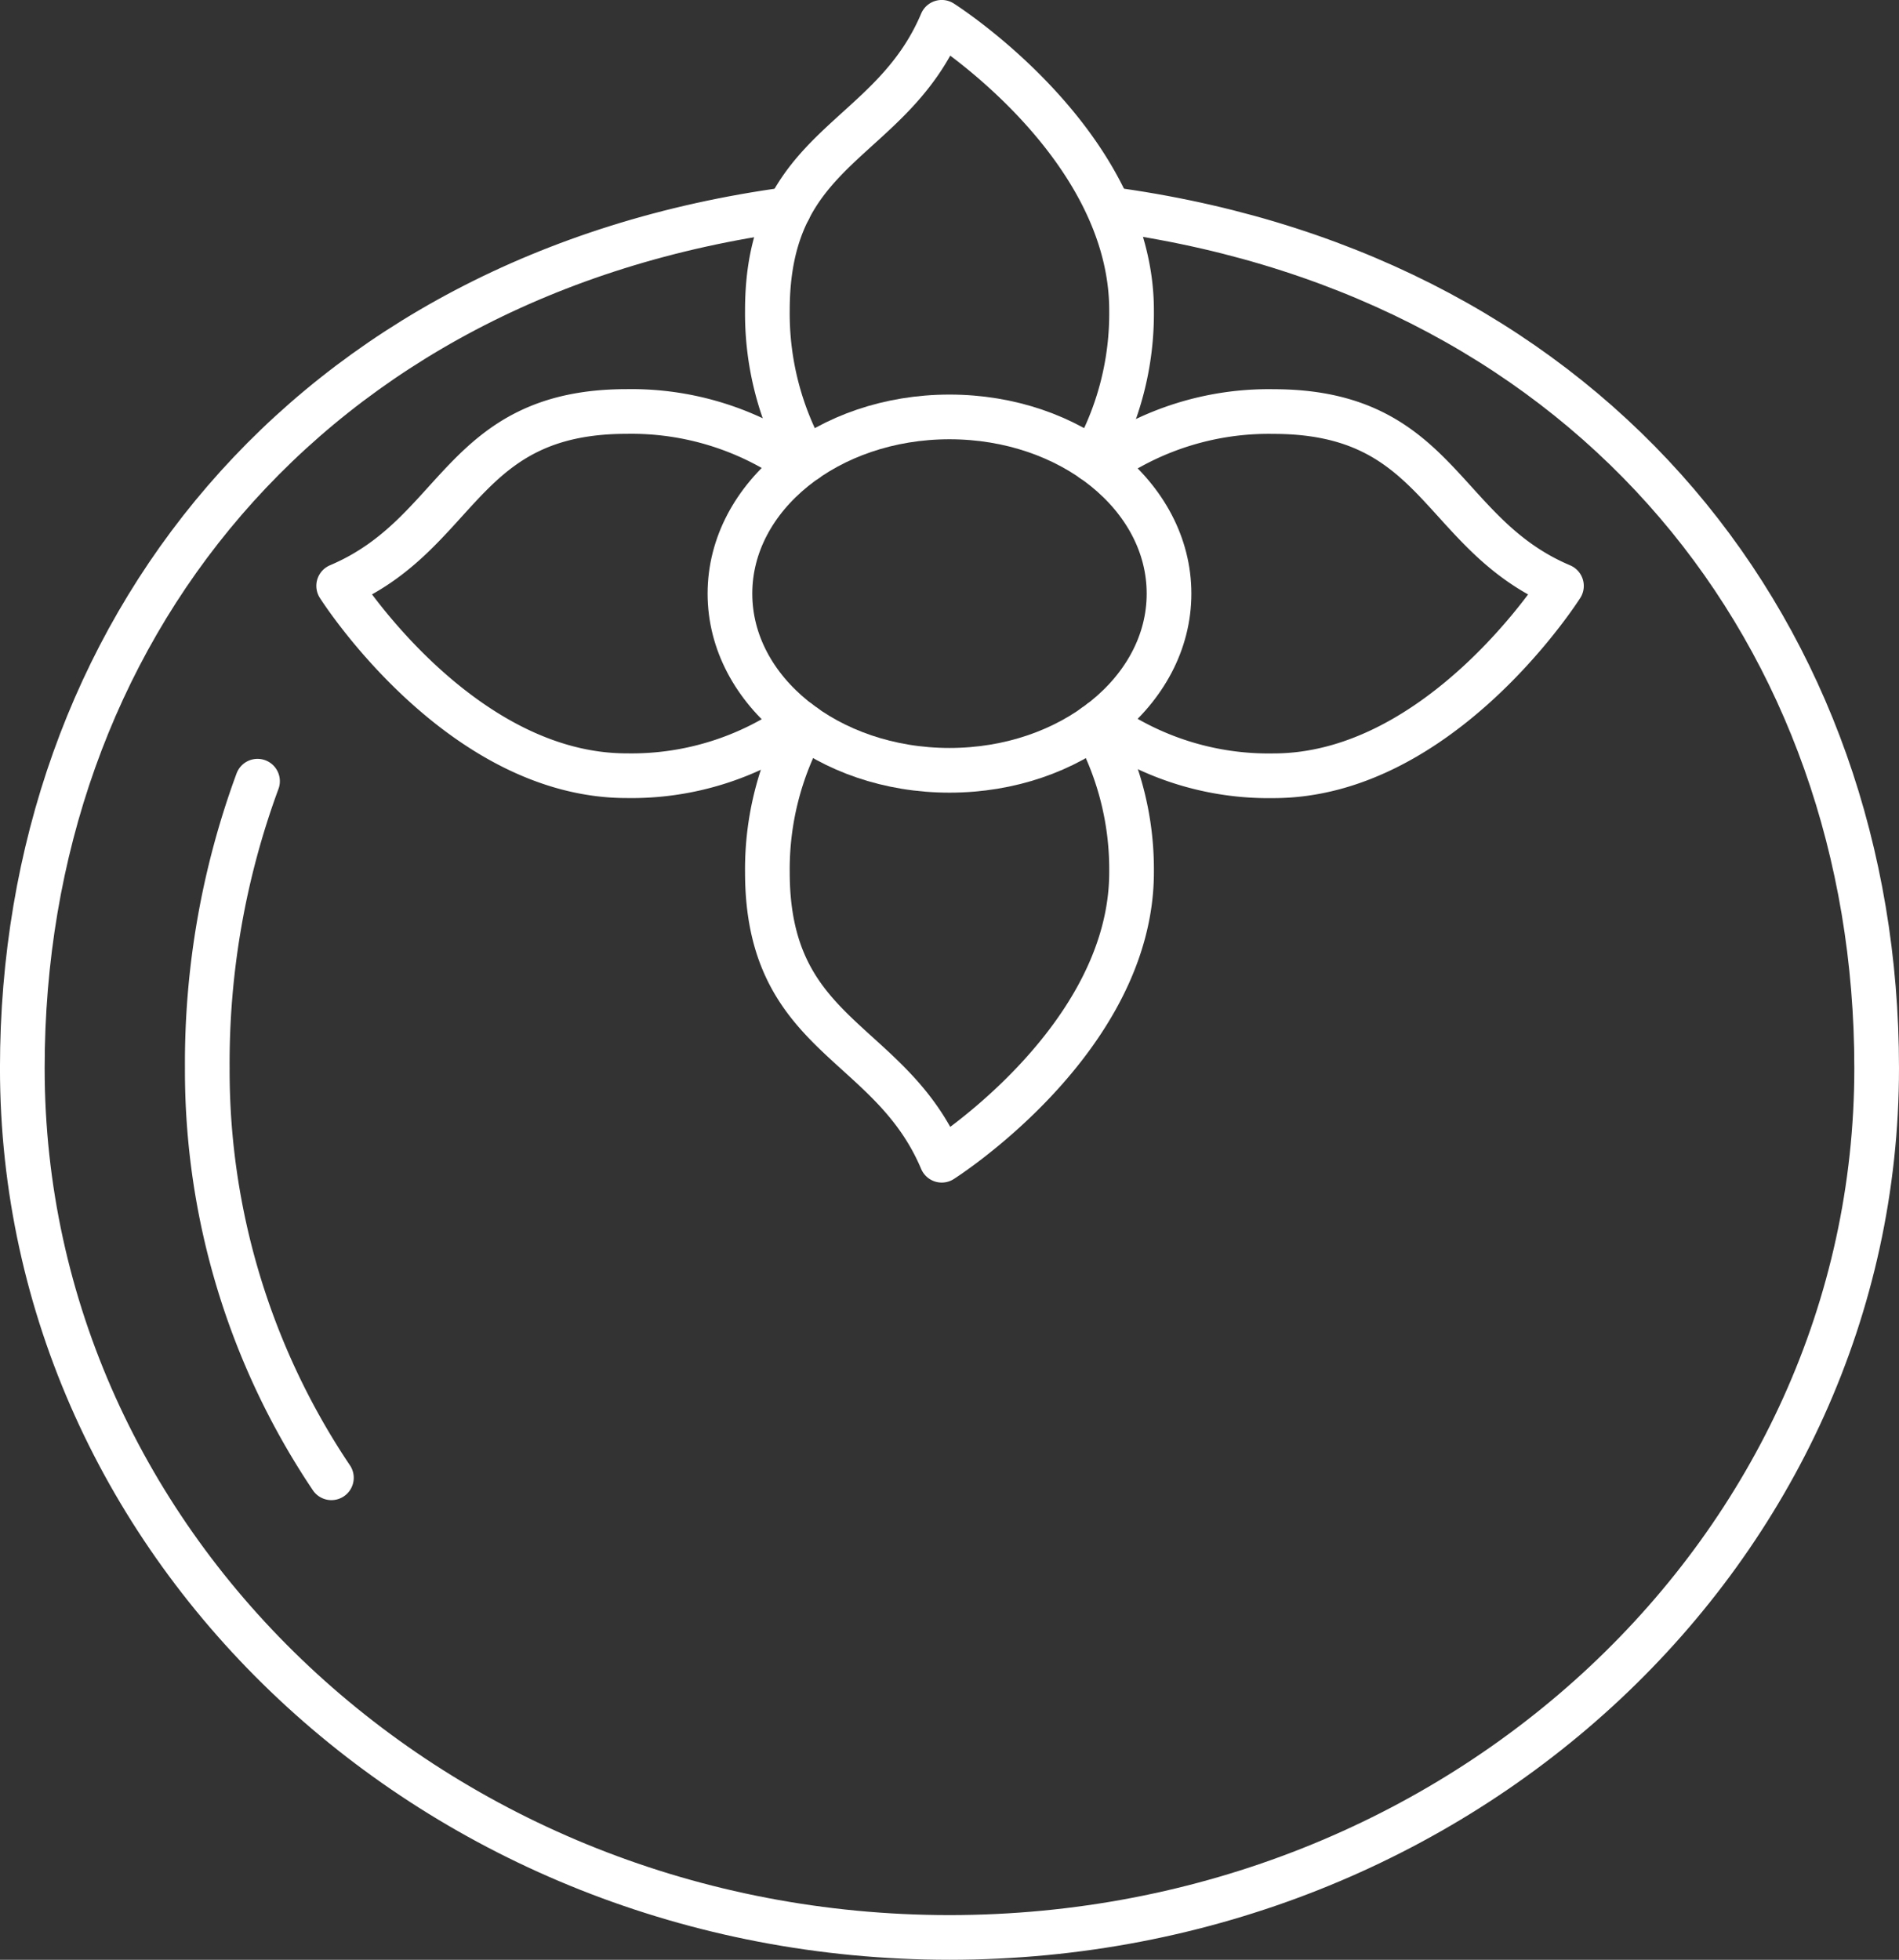 <svg xmlns="http://www.w3.org/2000/svg" width="59.503" height="61.4" viewBox="0 0 59.503 61.4">
  <rect x="0" y="0" width="59.503" height="61.4" fill="#333333" stroke="none"/>
  <g id="Сгруппировать_42" data-name="Сгруппировать 42" transform="translate(-1492.055 -1502.874)">
    <path id="Контур_89" data-name="Контур 89" d="M1527.127,1530.189c14.944,2.145,23.731,13.357,23.731,26.866,0,15.042-13.007,27.236-29.052,27.236s-29.052-12.194-29.052-27.236c0-13.6,8.9-24.864,24.018-26.906" transform="translate(0 -20.717)" fill="none" stroke="#fff" stroke-linecap="round" stroke-linejoin="round" stroke-width="1.4"/>
    <path id="Контур_90" data-name="Контур 90" d="M1522.931,1633.244a22.866,22.866,0,0,1-3.889-12.834,25.536,25.536,0,0,1,1.574-8.99" transform="translate(-20.492 -84.071)" fill="none" stroke="#fff" stroke-linecap="round" stroke-linejoin="round" stroke-width="1.4"/>
    <ellipse id="Эллипс_9" data-name="Эллипс 9" cx="6.879" cy="5.536" rx="6.879" ry="5.536" transform="translate(1514.927 1515.936)" fill="none" stroke="#fff" stroke-linecap="round" stroke-linejoin="round" stroke-width="1.4"/>
    <path id="Контур_91" data-name="Контур 91" d="M1608.917,1603.576a9.332,9.332,0,0,1,1.15,4.581c0,5.26-5.948,9.024-5.948,9.024-1.619-3.824-5.463-3.8-5.463-9.024a9.333,9.333,0,0,1,1.15-4.582" transform="translate(-82.556 -77.957)" fill="none" stroke="#fff" stroke-linecap="round" stroke-linejoin="round" stroke-width="1.4"/>
    <path id="Контур_92" data-name="Контур 92" d="M1608.857,1517.282a9.292,9.292,0,0,0,1.21-4.685c0-5.26-5.948-9.024-5.948-9.024-1.619,3.824-5.463,3.8-5.463,9.024a9.292,9.292,0,0,0,1.21,4.685" transform="translate(-82.556)" fill="none" stroke="#fff" stroke-linecap="round" stroke-linejoin="round" stroke-width="1.4"/>
    <path id="Контур_93" data-name="Контур 93" d="M1552.138,1568.612a9.006,9.006,0,0,1-5.393,1.681c-5.26,0-9.024-5.948-9.024-5.948,3.824-1.619,3.8-5.463,9.024-5.463a9.012,9.012,0,0,1,5.38,1.671" transform="translate(-35.054 -43.116)" fill="none" stroke="#fff" stroke-linecap="round" stroke-linejoin="round" stroke-width="1.4"/>
    <path id="Контур_94" data-name="Контур 94" d="M1646.041,1568.6a9,9,0,0,0,5.411,1.695c5.26,0,9.024-5.948,9.024-5.948-3.824-1.619-3.8-5.463-9.024-5.463a9.012,9.012,0,0,0-5.379,1.671" transform="translate(-119.495 -43.116)" fill="none" stroke="#fff" stroke-linecap="round" stroke-linejoin="round" stroke-width="1.4"/>
  </g>
</svg>

